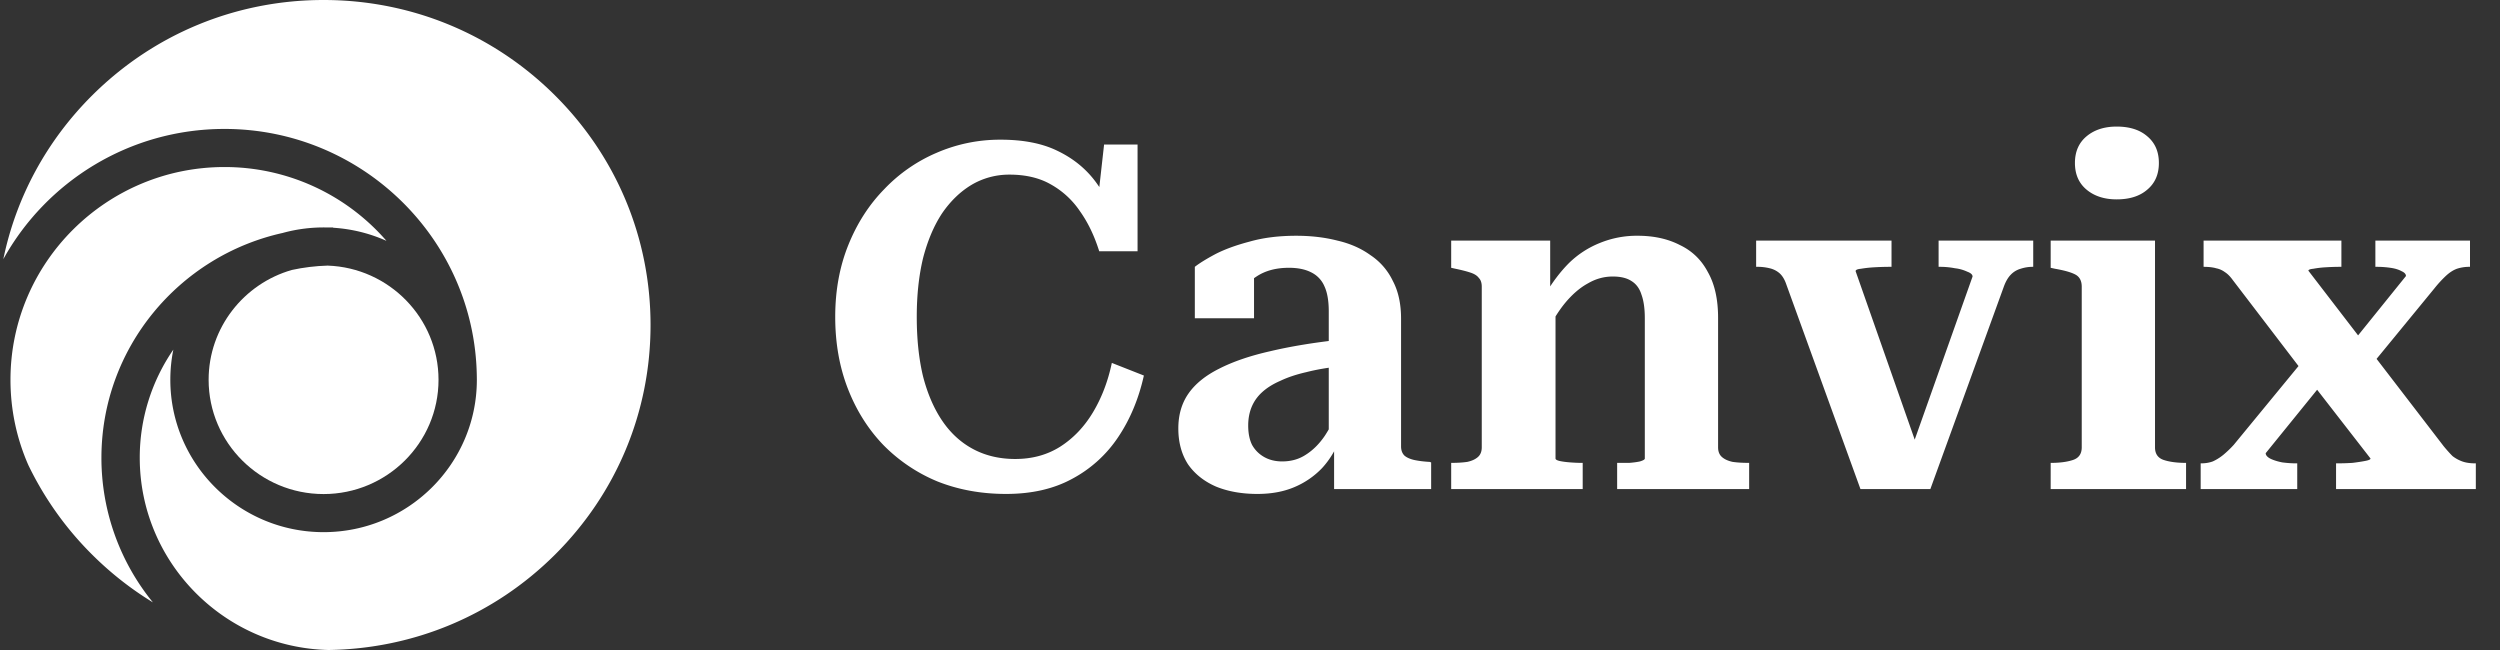 <svg xmlns="http://www.w3.org/2000/svg" width="200" height="52" fill="none"><rect width="100%" height="100%" fill="#333333" stroke="none"/><path fill="#fff" d="M80.756 13.97a5.906 5.906 0 0 0-3.028.815c-.906.544-1.695 1.307-2.368 2.29-.647.984-1.152 2.175-1.514 3.572-.337 1.398-.505 2.964-.505 4.698 0 1.786.168 3.377.505 4.775.362 1.397.88 2.588 1.552 3.571.673.984 1.502 1.734 2.485 2.252.984.518 2.096.776 3.339.776 1.346 0 2.536-.323 3.571-.97 1.061-.673 1.941-1.592 2.64-2.756.699-1.165 1.204-2.485 1.514-3.96l2.563 1.01c-.415 1.863-1.1 3.506-2.058 4.93a10.15 10.15 0 0 1-3.688 3.338c-1.475.803-3.235 1.204-5.28 1.204-1.993 0-3.83-.337-5.513-1.01a13.07 13.07 0 0 1-4.309-2.911c-1.216-1.269-2.161-2.77-2.834-4.504-.673-1.734-1.01-3.649-1.01-5.745 0-2.097.35-4.012 1.049-5.746.699-1.734 1.656-3.222 2.873-4.465a12.616 12.616 0 0 1 4.193-2.911 12.695 12.695 0 0 1 5.124-1.048c1.812 0 3.326.297 4.542.893 1.242.595 2.252 1.41 3.028 2.445.777 1.036 1.372 2.252 1.786 3.65l-1.786-.35.7-6.25h2.678v8.54h-3.067c-.388-1.242-.906-2.316-1.553-3.222a6.803 6.803 0 0 0-2.33-2.135c-.905-.517-2.005-.776-3.3-.776Zm26.515 13.2-.038 2.134c-1.01.104-1.916.26-2.718.466-.802.182-1.501.415-2.096.7-.596.258-1.087.569-1.475.93a3.273 3.273 0 0 0-.816 1.166c-.18.44-.272.931-.272 1.475 0 .62.104 1.139.311 1.553.233.414.557.737.971.97.414.233.893.35 1.436.35.725 0 1.359-.182 1.902-.544.57-.362 1.074-.867 1.514-1.514.44-.673.829-1.45 1.165-2.33l.078 2.485c-.363.958-.854 1.773-1.476 2.446a6.603 6.603 0 0 1-2.212 1.514c-.855.363-1.838.544-2.951.544-1.242 0-2.342-.194-3.3-.583-.957-.414-1.708-1.009-2.251-1.785-.518-.803-.777-1.76-.777-2.873 0-1.087.272-2.019.815-2.796.544-.776 1.36-1.436 2.446-1.98 1.113-.569 2.472-1.035 4.076-1.397 1.631-.388 3.52-.699 5.668-.932Zm-.543 11.956v-3.92h-.427V24.918c0-.854-.117-1.527-.349-2.02a2.201 2.201 0 0 0-1.087-1.125c-.466-.233-1.049-.35-1.747-.35-1.036 0-1.903.234-2.602.7-.672.44-1.203.97-1.591 1.591-.156-.284-.233-.556-.233-.815a1.6 1.6 0 0 1 .233-.699c.13-.207.31-.388.543-.543.26-.156.544-.272.854-.35v4.154h-4.736v-4.115c.362-.285.906-.621 1.63-1.01.751-.388 1.67-.724 2.757-1.009 1.087-.31 2.329-.466 3.727-.466 1.19 0 2.29.13 3.3.389 1.009.233 1.889.62 2.64 1.164a5.1 5.1 0 0 1 1.785 2.058c.44.828.66 1.837.66 3.028v10.21c0 .31.091.557.272.738.181.155.44.271.777.35.362.077.776.129 1.242.154l.116.04v2.135h-7.764Zm9.367 0V37.03h.039c.466 0 .88-.026 1.242-.078.363-.077.647-.207.854-.388.208-.181.311-.44.311-.776v-12.85c0-.31-.078-.544-.233-.7-.129-.18-.349-.323-.66-.426-.31-.104-.712-.207-1.203-.31l-.35-.078V19.25h7.92v4.231l.427.155v13.045c0 .077.104.142.311.194.232.052.517.09.854.116.336.026.647.04.931.04h.078v2.096h-10.521Zm23.837 0h-10.56V37.03H130.343c.336-.026.621-.065.854-.116.259-.078.388-.156.388-.233V25.46c0-.776-.09-1.41-.272-1.902-.155-.492-.427-.854-.815-1.087-.362-.233-.854-.35-1.475-.35-.699 0-1.359.182-1.98.544-.621.336-1.216.841-1.786 1.514-.543.647-1.061 1.475-1.553 2.485l-.116-3.067c.595-1.01 1.242-1.864 1.941-2.563a7.526 7.526 0 0 1 2.446-1.591 7.793 7.793 0 0 1 3.028-.583c1.294 0 2.42.246 3.377.738.984.466 1.734 1.19 2.252 2.174.544.958.815 2.174.815 3.65v10.365c0 .336.104.595.311.776.207.181.492.31.854.388.362.052.776.078 1.242.078h.078v2.096Zm17.873-17.003c0-.156-.142-.285-.427-.389a3.091 3.091 0 0 0-.97-.272 6.338 6.338 0 0 0-1.243-.116h-.077V19.25h7.57v2.096h-.039c-.336 0-.66.052-.97.155a1.74 1.74 0 0 0-.777.466c-.233.233-.427.57-.582 1.01l-5.862 16.15h-5.591l-5.978-16.5c-.13-.336-.298-.595-.505-.776a1.832 1.832 0 0 0-.776-.389 4.043 4.043 0 0 0-1.049-.116h-.038V19.25h10.831v2.096h-.078c-.44 0-.88.013-1.32.039a9.224 9.224 0 0 0-1.048.116c-.285.026-.427.09-.427.194l5.163 14.714-.737-.388 4.93-13.899Zm11.529-6.173c-.984 0-1.786-.259-2.407-.777-.621-.517-.932-1.229-.932-2.135 0-.906.311-1.617.932-2.135.621-.518 1.423-.777 2.407-.777 1.035 0 1.85.26 2.446.777.621.518.931 1.23.931 2.135 0 .906-.31 1.618-.931 2.135-.596.518-1.411.777-2.446.777Zm3.067 3.3v16.538c0 .517.233.854.698 1.01.466.154 1.049.232 1.747.232h.039v2.096h-10.831V37.03h.039c.699 0 1.281-.078 1.747-.233.466-.155.699-.492.699-1.01v-12.85c0-.465-.169-.789-.505-.97-.337-.181-.88-.336-1.631-.466l-.349-.077V19.25h8.347Zm25.665 19.877h-11.181v-2.058h.078c.414 0 .828-.013 1.242-.039.414-.052.751-.103 1.01-.155.284-.052.427-.117.427-.194l-5.125-6.6-.116-.116-5.785-7.57c-.207-.285-.414-.492-.621-.622a1.707 1.707 0 0 0-.699-.31c-.259-.078-.595-.117-1.009-.117V19.25h11.025v2.096h-.077c-.389 0-.79.013-1.204.039a7.673 7.673 0 0 0-.97.116c-.259.026-.389.078-.389.156l4.892 6.366.155.156 5.785 7.531c.258.31.491.57.698.777.233.18.492.323.777.427.285.103.634.155 1.048.155h.039v2.057Zm-22.012 0v-2.058h.039c.336 0 .647-.052.931-.155.285-.13.557-.298.816-.505a8.38 8.38 0 0 0 .854-.815l5.745-6.988 1.98 1.28-5.163 6.368c0 .155.117.297.349.427.259.13.583.233.971.31.388.052.776.078 1.165.078h.038v2.057h-7.725Zm13.393-9.59-1.824-1.436 4.853-6.017c0-.156-.117-.285-.35-.389-.233-.129-.53-.22-.893-.271a7.66 7.66 0 0 0-1.087-.078h-.116V19.25h7.57v2.096h-.039a3.17 3.17 0 0 0-1.009.155c-.285.104-.57.285-.854.544a9.32 9.32 0 0 0-.932 1.01l-5.319 6.483Z"/><g fill="#fff" clip-path="url(#a)"><path d="M26.215 21.248c-.98.028-1.939.147-2.866.348-3.84 1.098-6.659 4.621-6.659 8.788 0 5.04 4.126 9.14 9.196 9.14 5.07 0 9.196-4.1 9.196-9.14 0-4.931-3.948-8.962-8.867-9.136Z"/><path d="M44.383 7.616C39.441 2.705 32.873 0 25.887 0 18.9 0 12.33 2.705 7.39 7.616 3.725 11.26 1.282 15.797.266 20.733c3.437-6.204 10.08-10.418 17.694-10.418 11.026 0 20.014 8.833 20.184 19.754.002.105.004.21.004.315 0 6.72-5.5 12.188-12.261 12.188-6.761 0-12.261-5.468-12.261-12.189 0-.825.083-1.632.241-2.412a15.23 15.23 0 0 0-2.687 8.652c0 8.358 6.74 15.18 15.1 15.377 6.84-.1 13.255-2.792 18.102-7.611 4.94-4.911 7.662-11.441 7.662-18.387 0-6.945-2.721-13.475-7.661-18.386Z"/><path d="M30.917 19.269a17.131 17.131 0 0 0-12.957-5.906c-9.441 0-17.122 7.635-17.122 17.02 0 2.376.489 4.69 1.43 6.825a26.026 26.026 0 0 0 5.122 7.18 26.32 26.32 0 0 0 4.843 3.803 18.273 18.273 0 0 1-4.119-11.568c0-8.78 6.211-16.146 14.495-17.985a12.3 12.3 0 0 1 3.627-.438c.138-.003.277-.005.416-.005v.024c1.511.094 2.95.46 4.265 1.05Z"/></g><defs><clipPath id="a"><path fill="#fff" d="M0 0h52.309v52H0z"/></clipPath></defs></svg>